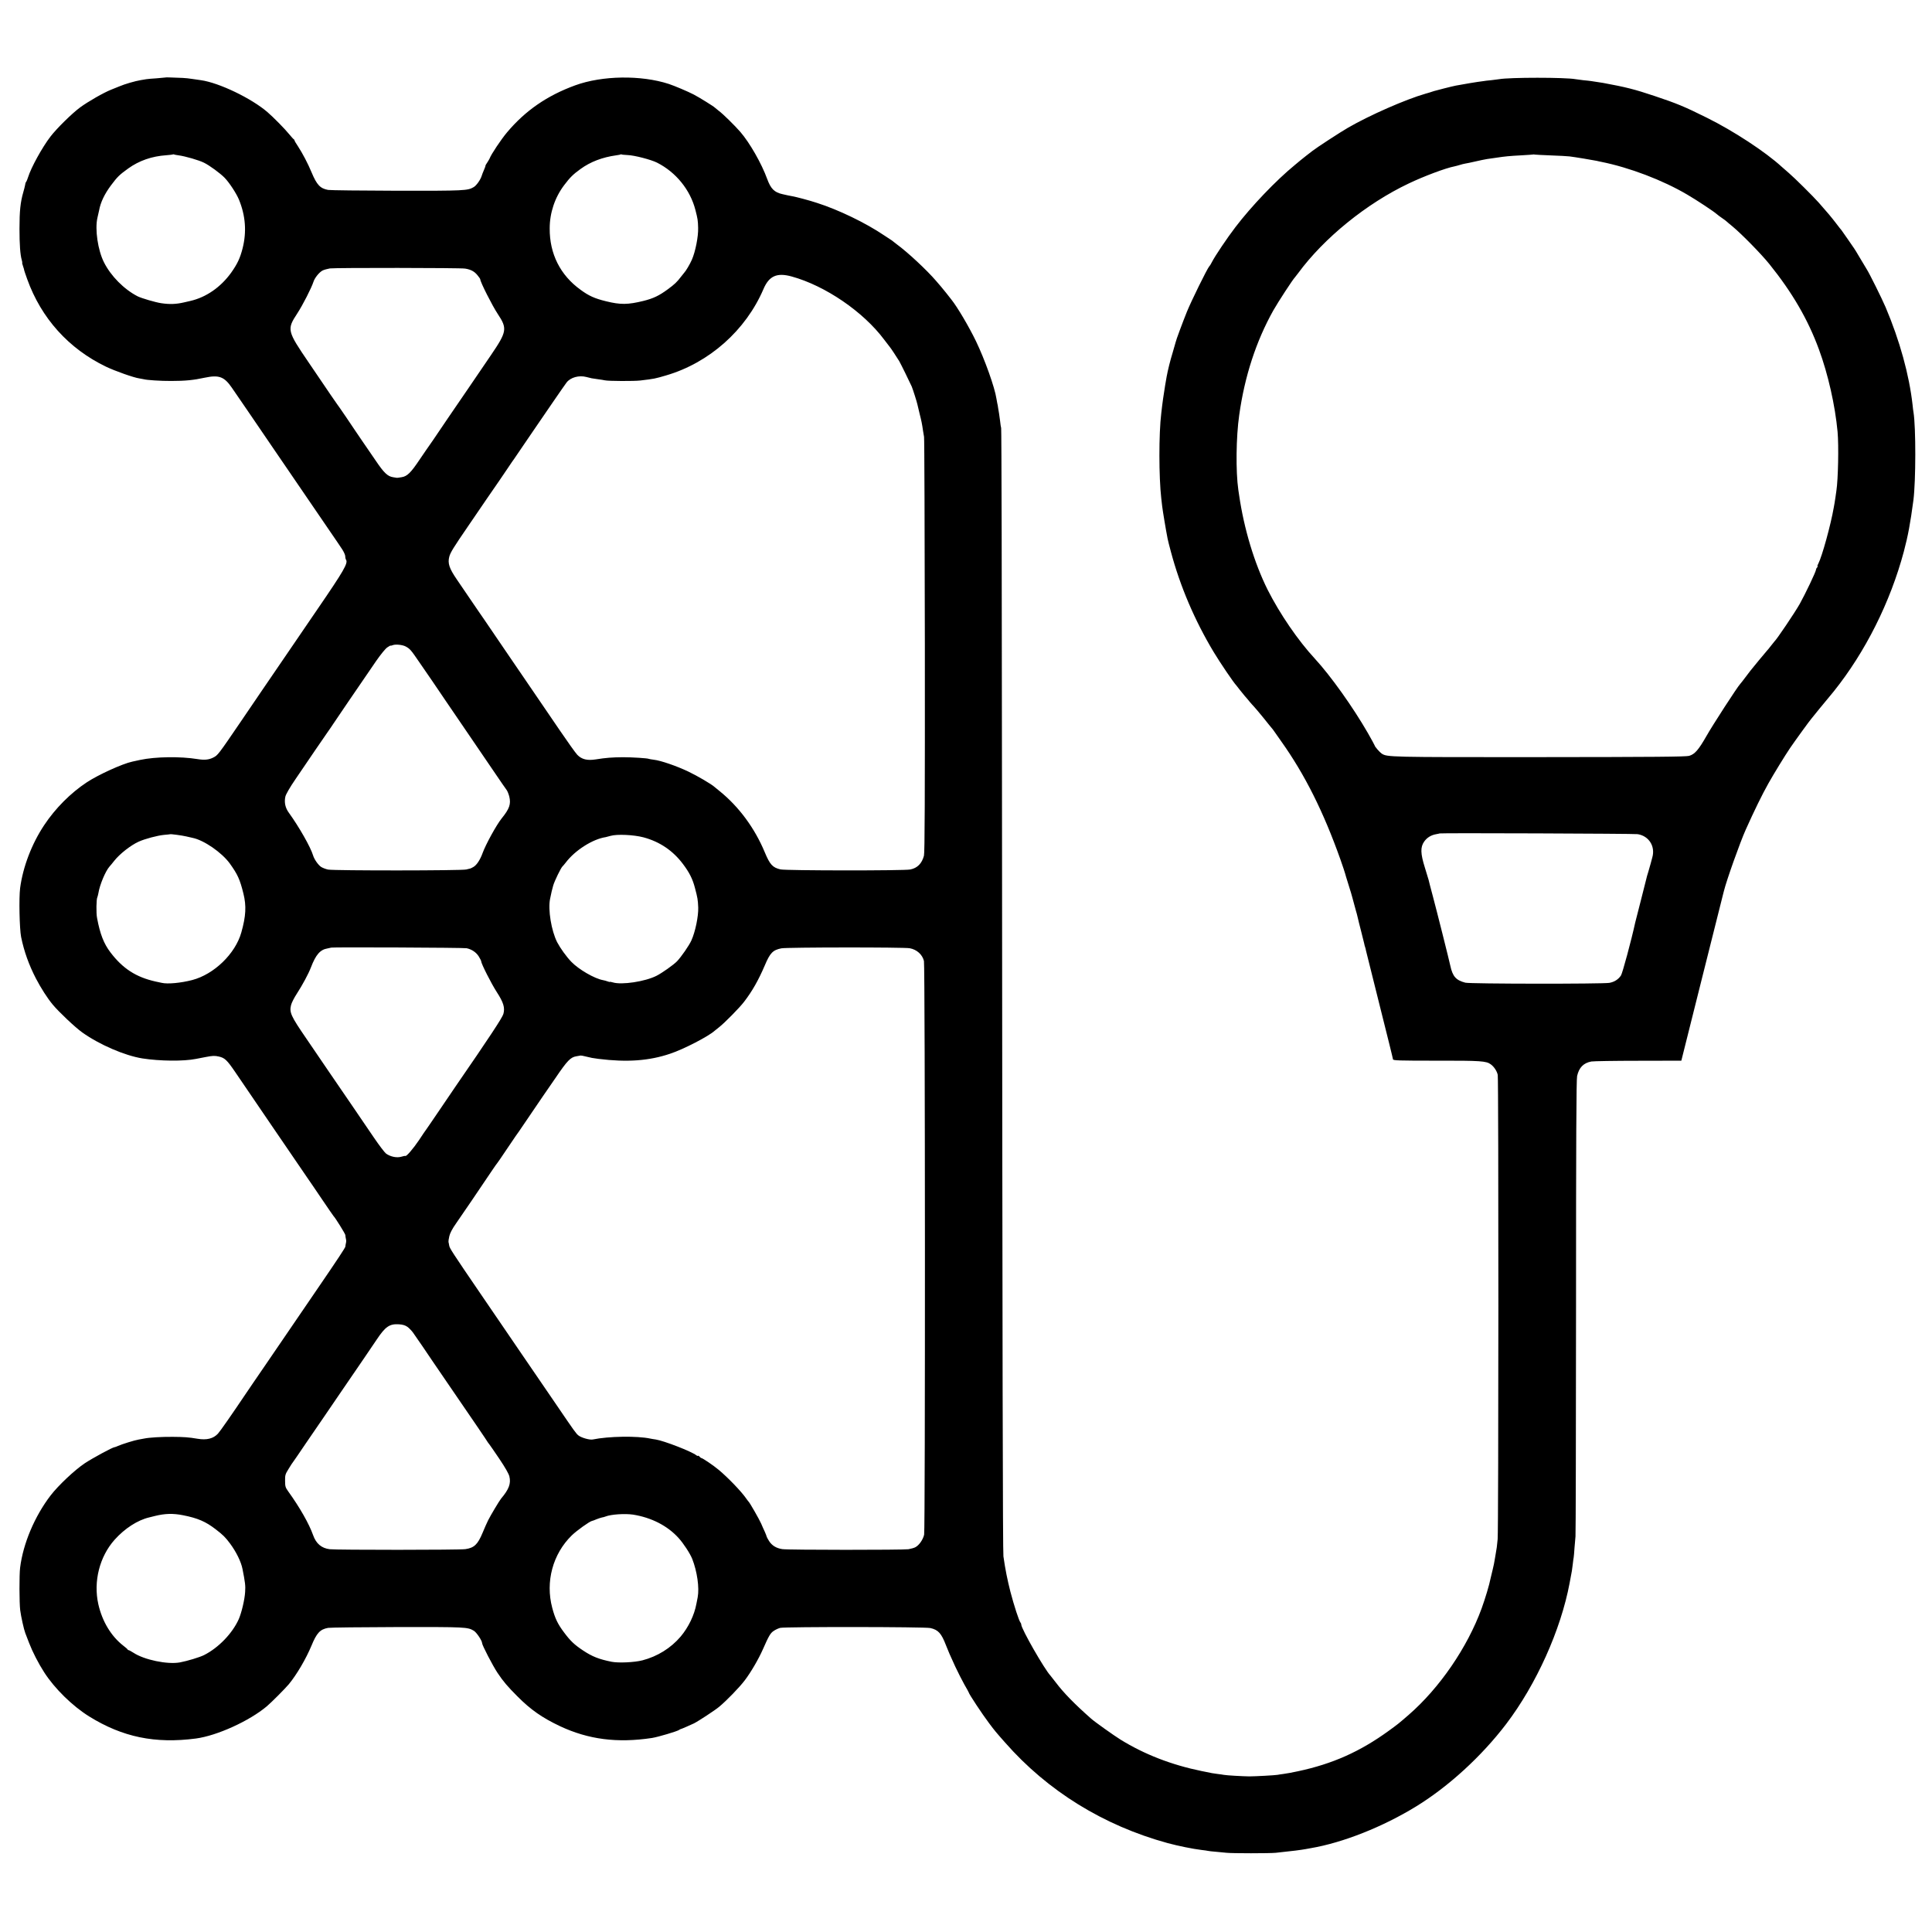 <?xml version="1.0" standalone="no"?>
<!DOCTYPE svg PUBLIC "-//W3C//DTD SVG 20010904//EN"
 "http://www.w3.org/TR/2001/REC-SVG-20010904/DTD/svg10.dtd">
<svg version="1.0" xmlns="http://www.w3.org/2000/svg"
 width="2132pt" height="2132pt" viewBox="0 0 2132 2132"
 preserveAspectRatio="xMidYMid meet">
<g transform="translate(0,2132) scale(0.1,-0.1)"
fill="#000000" stroke="none">
<path d="M1828 20465 c-2 -1 -46 -5 -98 -9 -52 -3 -105 -8 -116 -10 -12 -2
-39 -7 -60 -10 -65 -11 -176 -43 -239 -70 -16 -7 -56 -23 -87 -35 -84 -33
-258 -133 -345 -197 -89 -66 -257 -231 -326 -321 -91 -118 -214 -342 -247
-448 -7 -22 -16 -44 -20 -50 -5 -5 -9 -13 -9 -17 -1 -5 -1 -9 -2 -10 0 -2 -2
-10 -4 -19 -1 -9 -10 -41 -18 -70 -32 -112 -42 -206 -42 -404 0 -172 8 -286
25 -344 5 -17 7 -31 5 -31 -2 0 2 -18 10 -40 8 -22 13 -41 12 -43 0 -1 14 -45
33 -97 155 -432 458 -768 869 -966 100 -48 306 -121 369 -130 21 -3 42 -7 49
-9 28 -9 188 -20 303 -19 153 0 246 9 369 36 157 33 215 12 299 -110 51 -73
272 -397 432 -632 41 -60 171 -251 289 -423 402 -588 436 -638 451 -660 8 -13
30 -45 48 -72 17 -27 32 -60 32 -74 0 -15 4 -32 9 -39 23 -37 -26 -122 -309
-535 -157 -230 -335 -490 -396 -580 -60 -89 -159 -234 -220 -322 -60 -89 -165
-243 -234 -344 -254 -373 -257 -376 -307 -401 -49 -25 -98 -29 -173 -17 -190
31 -465 27 -634 -9 -39 -9 -78 -17 -87 -19 -107 -23 -372 -143 -501 -228 -179
-118 -348 -288 -470 -472 -138 -207 -235 -462 -266 -695 -14 -110 -7 -449 11
-540 33 -161 86 -308 164 -459 56 -107 126 -216 184 -286 67 -81 248 -252 325
-307 190 -136 471 -257 665 -288 193 -30 455 -33 593 -5 12 2 60 11 109 21 73
14 96 15 141 5 66 -15 90 -37 182 -172 39 -57 223 -327 408 -599 186 -272 360
-526 386 -565 27 -38 102 -149 167 -245 65 -96 121 -177 124 -180 17 -15 129
-195 130 -209 0 -9 3 -25 5 -36 6 -25 6 -35 0 -60 -2 -11 -5 -26 -5 -32 -1
-12 -84 -138 -296 -448 -49 -71 -175 -256 -280 -410 -105 -154 -239 -350 -297
-435 -58 -85 -120 -175 -137 -200 -17 -25 -55 -81 -85 -125 -153 -228 -289
-423 -311 -446 -51 -55 -124 -73 -225 -56 -100 17 -151 20 -275 21 -122 1
-259 -7 -315 -19 -14 -3 -41 -8 -60 -11 -44 -7 -185 -51 -227 -70 -17 -8 -34
-14 -38 -14 -21 0 -242 -120 -330 -178 -113 -76 -291 -244 -376 -354 -177
-231 -304 -532 -337 -798 -10 -76 -9 -391 1 -469 9 -70 41 -214 56 -252 5 -13
24 -62 42 -109 38 -99 103 -226 167 -325 115 -179 312 -372 497 -487 368 -228
727 -302 1177 -243 233 31 591 194 783 356 54 46 202 195 243 244 87 106 188
278 249 424 58 141 95 181 184 197 24 4 370 8 769 9 753 1 770 0 839 -41 30
-18 91 -109 91 -136 0 -23 118 -250 170 -328 63 -95 113 -153 220 -260 148
-149 274 -236 470 -329 314 -147 632 -188 1015 -130 69 11 280 74 300 89 6 5
13 9 17 9 8 1 106 44 146 63 48 24 233 145 278 183 81 67 226 216 285 295 65
86 150 231 198 340 66 150 83 179 120 203 20 14 52 28 71 33 58 13 1596 12
1657 -2 87 -20 121 -57 173 -192 35 -88 32 -80 101 -232 30 -63 75 -153 101
-199 27 -46 48 -85 48 -87 0 -14 150 -241 224 -339 67 -89 72 -95 178 -215
469 -534 1085 -915 1793 -1109 115 -31 281 -65 375 -76 30 -3 62 -8 70 -10 8
-2 49 -7 90 -10 41 -4 93 -9 115 -11 58 -7 480 -7 545 0 192 20 275 31 330 41
14 3 39 7 55 10 353 60 793 234 1160 459 359 220 725 555 996 911 333 438 603
1038 700 1555 12 63 23 123 25 134 2 10 6 44 10 75 3 31 8 64 10 74 2 10 6 57
9 105 4 48 9 105 11 127 3 22 5 1163 6 2536 0 1829 3 2509 12 2545 21 94 71
144 157 160 24 4 257 8 518 8 l475 1 228 910 c126 501 231 918 233 928 3 9 7
25 9 35 29 118 178 537 241 677 91 203 180 386 250 510 60 107 181 304 239
390 53 78 222 311 236 325 3 3 43 52 89 110 47 58 88 107 91 110 3 3 33 39 66
80 349 436 624 985 773 1542 47 177 72 313 106 568 27 211 28 805 1 970 -3 14
-7 50 -10 80 -37 332 -142 712 -298 1080 -42 98 -180 376 -209 420 -9 14 -42
70 -75 125 -32 55 -61 102 -64 105 -3 3 -34 48 -69 100 -36 52 -67 97 -70 100
-3 3 -30 36 -59 75 -52 68 -98 123 -192 229 -64 72 -267 273 -329 326 -29 25
-65 56 -79 69 -180 165 -532 396 -827 542 -249 124 -333 158 -575 239 -224 75
-316 98 -570 145 -18 3 -96 15 -130 20 -14 2 -54 7 -90 10 -36 4 -73 9 -83 11
-111 21 -730 21 -844 0 -10 -2 -49 -7 -86 -11 -37 -3 -76 -8 -85 -10 -9 -1
-39 -6 -66 -9 -42 -6 -107 -17 -241 -41 -16 -3 -75 -17 -130 -31 -55 -15 -104
-27 -110 -29 -5 -1 -17 -5 -25 -8 -8 -3 -39 -13 -69 -21 -219 -63 -616 -237
-856 -376 -85 -49 -347 -220 -390 -254 -11 -9 -45 -35 -75 -58 -30 -23 -57
-45 -60 -48 -3 -3 -30 -25 -60 -50 -210 -172 -480 -455 -657 -687 -92 -120
-226 -320 -258 -383 -9 -19 -23 -42 -31 -50 -24 -28 -198 -382 -246 -500 -45
-112 -121 -315 -124 -335 -1 -5 -16 -57 -33 -115 -28 -91 -53 -192 -67 -268
-10 -54 -24 -140 -29 -177 -4 -22 -8 -51 -10 -65 -2 -14 -7 -47 -10 -75 -3
-27 -8 -66 -10 -85 -28 -227 -27 -706 0 -940 2 -19 7 -58 10 -87 5 -45 43
-274 60 -358 3 -16 19 -81 36 -143 102 -382 262 -757 472 -1107 70 -116 219
-337 252 -371 5 -6 21 -26 35 -45 14 -18 39 -49 56 -69 17 -19 42 -48 55 -65
13 -16 36 -41 50 -56 14 -15 61 -71 105 -125 43 -55 84 -104 89 -110 6 -6 16
-20 23 -30 7 -11 43 -62 80 -114 260 -365 467 -778 654 -1305 27 -77 51 -149
53 -159 3 -11 13 -47 24 -80 36 -115 53 -171 56 -186 2 -8 11 -41 20 -74 9
-32 18 -64 19 -70 1 -6 5 -20 9 -31 3 -11 8 -31 11 -45 3 -14 18 -77 35 -141
16 -63 32 -126 35 -140 2 -13 7 -31 10 -39 3 -8 8 -26 10 -40 3 -14 71 -286
151 -605 80 -319 147 -587 147 -595 2 -13 61 -15 477 -15 494 1 553 -3 603
-41 36 -26 68 -76 76 -116 10 -46 9 -5025 -1 -5123 -7 -76 -11 -108 -22 -165
-3 -14 -7 -43 -11 -65 -3 -22 -12 -66 -20 -98 -8 -32 -19 -77 -24 -100 -16
-81 -59 -223 -100 -337 -157 -430 -464 -878 -806 -1175 -111 -96 -117 -101
-219 -175 -317 -230 -620 -365 -1000 -446 -62 -14 -120 -24 -162 -30 -26 -3
-56 -8 -66 -10 -29 -5 -246 -17 -312 -17 -71 1 -251 11 -280 17 -11 2 -42 7
-70 10 -48 6 -70 10 -125 22 -14 3 -36 7 -50 10 -333 68 -633 185 -895 347
-74 46 -285 196 -325 232 -178 157 -303 284 -390 400 -25 33 -51 66 -58 74
-66 70 -322 517 -322 563 0 8 -4 18 -9 23 -16 18 -71 187 -111 340 -34 135
-56 243 -77 390 -7 52 -11 2061 -16 8545 -1 2137 -5 3894 -9 3906 -3 11 -9 47
-12 80 -4 32 -9 68 -11 79 -2 11 -7 38 -10 60 -3 22 -7 47 -10 55 -2 8 -6 31
-9 50 -18 123 -130 436 -226 635 -78 161 -204 375 -272 460 -4 6 -29 37 -55
70 -26 33 -52 65 -58 71 -5 6 -30 35 -55 64 -102 119 -312 315 -435 405 -22
17 -42 32 -45 35 -3 3 -12 10 -21 15 -9 6 -41 26 -70 46 -207 140 -506 284
-744 360 -81 27 -232 67 -275 74 -19 3 -66 13 -104 22 -91 20 -130 59 -170
168 -62 171 -193 400 -297 520 -62 71 -191 198 -236 231 -21 16 -40 32 -43 35
-9 12 -175 115 -235 146 -66 34 -207 94 -276 117 -305 99 -734 93 -1032 -16
-310 -113 -550 -279 -752 -519 -65 -77 -177 -245 -192 -288 -4 -9 -16 -29 -27
-46 -12 -16 -20 -32 -19 -35 1 -3 -7 -24 -17 -47 -10 -22 -21 -52 -25 -65 -13
-42 -58 -106 -88 -123 -66 -39 -98 -41 -842 -40 -396 1 -740 5 -764 9 -88 16
-125 56 -182 192 -41 99 -100 211 -150 288 -22 32 -39 62 -39 66 0 5 -3 10 -7
12 -5 2 -28 28 -53 58 -43 54 -176 189 -238 242 -177 153 -535 325 -735 353
-23 3 -67 10 -97 14 -30 5 -77 10 -105 11 -146 6 -185 7 -187 5z m142 -859
c75 -10 227 -54 282 -82 61 -30 178 -116 226 -165 52 -53 131 -174 159 -242
73 -178 86 -356 40 -538 -28 -109 -58 -172 -126 -268 -115 -160 -276 -272
-451 -312 -25 -6 -54 -13 -65 -15 -89 -21 -161 -24 -255 -10 -63 9 -219 55
-261 76 -150 77 -296 224 -372 376 -67 133 -101 363 -72 490 8 32 16 70 19 84
15 86 60 180 131 275 71 95 93 116 190 186 120 86 260 135 420 146 39 3 72 7
74 9 2 2 7 2 10 0 3 -2 26 -7 51 -10z m4955 3 c77 -3 258 -50 326 -84 209
-106 366 -300 423 -522 25 -97 28 -115 30 -198 3 -95 -30 -262 -69 -351 -22
-50 -67 -126 -85 -144 -3 -3 -17 -21 -32 -40 -48 -63 -72 -86 -151 -144 -94
-69 -157 -99 -264 -126 -175 -43 -256 -44 -417 -4 -123 30 -188 59 -279 126
-225 162 -343 398 -341 678 0 171 57 341 159 476 64 85 99 120 181 179 110 80
242 130 394 151 25 3 47 8 49 10 2 2 7 2 10 0 4 -3 33 -5 66 -7z m10190 -4
c88 -3 180 -8 205 -11 52 -6 263 -41 300 -49 14 -4 36 -8 50 -11 313 -63 678
-202 948 -361 105 -61 295 -187 326 -215 11 -10 38 -30 60 -45 23 -15 43 -31
46 -34 3 -3 34 -30 70 -59 99 -82 316 -303 406 -415 252 -313 425 -610 546
-940 101 -273 179 -619 206 -910 14 -154 6 -526 -13 -650 -3 -16 -7 -48 -10
-70 -3 -22 -7 -51 -10 -65 -2 -14 -7 -36 -9 -50 -33 -191 -129 -540 -171 -621
-9 -16 -12 -29 -8 -29 4 0 2 -5 -5 -12 -7 -7 -12 -18 -12 -24 0 -21 -118 -268
-180 -379 -53 -94 -255 -394 -280 -415 -3 -3 -21 -25 -40 -50 -19 -25 -37 -47
-41 -50 -3 -3 -43 -50 -88 -105 -104 -127 -99 -120 -151 -190 -25 -33 -50 -66
-57 -73 -30 -31 -308 -460 -373 -576 -87 -152 -128 -199 -190 -217 -36 -10
-378 -13 -1655 -14 -1666 -1 -1677 0 -1738 39 -23 16 -77 78 -77 89 0 3 -34
65 -76 139 -165 286 -408 628 -584 819 -187 202 -388 497 -521 760 -146 292
-261 672 -315 1044 -3 17 -7 44 -9 60 -29 202 -25 583 10 825 60 429 187 816
376 1154 54 95 215 342 239 366 3 3 18 23 35 45 285 388 754 769 1220 990 167
80 410 171 505 189 14 3 41 10 60 16 19 6 46 13 60 15 14 2 63 12 110 23 47
11 105 23 130 27 25 3 72 10 105 15 93 14 140 19 275 26 69 4 126 8 128 9 2 2
11 1 20 -1 9 -1 89 -6 177 -9z m-11982 -1249 c62 -10 102 -31 135 -72 18 -21
32 -42 32 -47 0 -29 133 -292 193 -382 107 -161 101 -195 -76 -455 -69 -102
-183 -268 -252 -370 -70 -102 -168 -246 -219 -320 -50 -74 -125 -184 -166
-245 -41 -60 -77 -112 -80 -115 -3 -3 -36 -52 -75 -110 -92 -137 -133 -177
-193 -186 -26 -5 -49 -7 -52 -7 -3 1 -22 4 -43 7 -59 9 -100 48 -189 180 -46
66 -115 168 -155 226 -39 58 -116 170 -169 250 -54 80 -101 147 -104 150 -3 3
-32 46 -66 95 -33 50 -143 211 -243 358 -244 358 -247 370 -130 549 60 92 156
280 178 348 14 44 64 106 101 125 16 8 52 18 81 23 62 8 1438 7 1492 -2z
m3603 -87 c371 -102 791 -389 1021 -697 32 -43 60 -79 63 -82 7 -6 78 -114
103 -155 16 -27 116 -231 138 -280 12 -28 58 -173 63 -199 2 -12 13 -57 24
-101 20 -79 27 -111 38 -190 3 -22 8 -51 11 -65 4 -14 7 -1050 9 -2303 1
-1675 -1 -2289 -10 -2320 -23 -86 -72 -136 -151 -152 -66 -14 -1371 -13 -1432
1 -87 20 -117 53 -174 190 -111 266 -285 502 -498 674 -24 19 -48 40 -55 45
-33 31 -194 125 -291 171 -128 61 -305 122 -379 130 -28 4 -54 8 -57 10 -12 7
-181 18 -284 18 -118 -1 -189 -6 -300 -24 -95 -15 -155 0 -204 50 -20 21 -107
143 -194 271 -88 129 -187 275 -221 324 -93 136 -248 363 -355 520 -95 141
-156 230 -254 373 -30 42 -93 136 -142 207 -49 72 -121 178 -162 238 -86 125
-104 181 -85 254 13 47 44 98 212 343 51 74 140 205 198 290 59 85 122 178
142 206 19 28 62 91 95 140 33 49 63 94 68 99 4 6 43 62 85 125 43 63 103 151
133 195 30 44 121 177 202 295 81 118 153 222 160 230 44 56 137 81 217 60 54
-14 60 -16 130 -25 30 -4 64 -9 75 -12 40 -9 322 -10 390 -2 158 19 162 20
285 56 476 139 880 498 1075 953 62 145 148 184 311 139z m-4259 -4083 c47
-26 57 -37 145 -166 47 -69 113 -165 148 -215 34 -49 104 -153 156 -230 53
-77 164 -241 249 -365 85 -124 209 -306 276 -405 67 -99 130 -190 140 -203 9
-12 22 -45 29 -72 20 -83 2 -135 -83 -240 -57 -70 -178 -290 -212 -385 -26
-72 -64 -130 -99 -151 -17 -10 -33 -18 -36 -18 -3 0 -23 -5 -45 -11 -47 -13
-1452 -14 -1524 -1 -25 5 -59 18 -77 29 -33 22 -76 84 -89 127 -27 91 -154
314 -268 472 -39 53 -52 114 -38 177 6 26 48 100 116 199 166 245 286 420 345
505 30 43 60 86 65 95 9 16 285 419 476 698 51 73 102 136 123 150 20 14 36
22 36 20 0 -3 10 -1 23 4 29 13 109 5 144 -14z m13594 -2071 c124 -19 197
-133 163 -255 -8 -30 -17 -62 -19 -71 -2 -9 -13 -46 -24 -84 -12 -37 -23 -77
-25 -89 -3 -11 -30 -120 -61 -241 -31 -121 -58 -227 -60 -235 -44 -202 -141
-559 -157 -584 -29 -44 -73 -72 -128 -82 -76 -13 -1538 -12 -1590 2 -103 27
-140 68 -166 189 -10 50 -155 627 -191 760 -25 94 -47 177 -48 185 -2 8 -21
69 -41 135 -49 156 -51 227 -8 288 31 44 76 72 134 82 19 3 35 7 36 8 6 6
2147 -2 2185 -8z m-16016 -25 c28 -6 59 -13 70 -16 125 -25 322 -161 411 -283
86 -120 111 -174 150 -331 34 -137 28 -249 -23 -430 -66 -235 -301 -462 -542
-525 -127 -33 -272 -46 -336 -31 -11 2 -42 9 -70 15 -214 48 -361 143 -496
321 -74 97 -115 203 -148 380 -11 54 -8 210 3 228 3 6 8 27 12 47 14 90 78
242 122 292 10 10 33 39 52 63 60 76 180 171 270 212 68 31 207 68 280 75 36
3 66 6 67 7 5 4 132 -13 178 -24z m5045 -10 c180 -48 326 -147 437 -295 71
-94 106 -165 131 -260 31 -117 33 -132 37 -220 3 -96 -32 -267 -75 -362 -26
-58 -111 -180 -159 -231 -39 -40 -165 -129 -226 -160 -126 -64 -385 -103 -482
-73 -18 5 -33 8 -33 6 0 -3 -11 0 -25 5 -14 5 -37 12 -51 14 -94 17 -268 118
-349 202 -56 58 -123 152 -157 217 -64 127 -102 358 -78 477 17 82 19 92 35
149 15 51 87 199 103 211 4 3 19 21 34 40 103 137 299 261 442 282 3 1 27 7
53 14 72 21 257 12 363 -16z m-1950 -1224 c58 -13 104 -45 133 -90 15 -24 27
-48 27 -54 0 -26 112 -247 171 -338 75 -116 93 -173 74 -243 -11 -41 -163
-271 -525 -796 -22 -33 -104 -152 -180 -265 -76 -113 -143 -209 -147 -215 -5
-5 -40 -57 -78 -115 -64 -95 -142 -186 -152 -176 -2 2 -23 -2 -46 -9 -49 -14
-117 0 -166 34 -16 12 -77 92 -136 179 -59 86 -171 252 -250 367 -79 116 -188
275 -243 355 -54 80 -168 246 -252 370 -171 249 -188 288 -168 369 6 25 35 82
64 126 62 96 128 218 155 289 55 143 103 197 184 210 21 4 40 8 41 9 7 6 1464
0 1494 -7z m4889 0 c78 -14 140 -70 157 -141 13 -52 15 -6273 2 -6330 -12 -55
-56 -118 -97 -139 -14 -8 -49 -17 -76 -22 -64 -9 -1327 -9 -1392 1 -66 10
-114 39 -146 89 -15 24 -27 46 -27 50 0 4 -9 27 -20 52 -11 24 -30 65 -41 92
-22 49 -127 233 -139 242 -3 3 -17 21 -30 40 -52 74 -198 226 -299 310 -57 48
-178 130 -191 130 -4 0 -13 7 -20 15 -7 9 -15 13 -18 10 -3 -3 -10 -1 -17 5
-49 41 -358 161 -449 175 -21 3 -48 7 -60 10 -146 31 -461 26 -635 -10 -34 -7
-125 19 -157 44 -27 21 -44 45 -242 336 -197 288 -248 363 -383 560 -72 105
-168 246 -215 315 -47 69 -154 225 -237 347 -316 463 -346 509 -350 538 -3 17
-6 35 -8 40 -1 6 2 33 9 62 8 36 32 82 80 150 70 101 251 366 376 553 39 58
73 107 77 110 3 3 43 61 89 130 46 69 95 141 109 161 14 20 32 45 39 55 44 65
249 366 259 381 7 10 71 103 142 206 133 196 168 231 233 241 21 3 41 7 45 8
4 1 33 -4 63 -12 60 -15 63 -15 135 -25 313 -39 557 -22 790 57 146 48 423
191 491 253 7 5 29 24 50 40 61 48 225 214 275 280 90 117 158 237 228 400 59
140 89 171 184 190 60 12 1350 13 1416 1z m-5543 -4178 c18 -13 46 -42 62 -64
30 -41 186 -270 212 -310 8 -13 87 -128 175 -256 310 -452 420 -614 440 -647
6 -9 13 -18 16 -21 3 -3 51 -72 107 -155 66 -98 105 -166 113 -197 19 -79 -4
-142 -91 -245 -18 -21 -116 -185 -143 -239 -14 -28 -42 -91 -62 -140 -53 -127
-92 -165 -189 -179 -63 -10 -1422 -10 -1497 -1 -91 11 -151 62 -184 156 -44
124 -146 304 -275 483 -30 42 -34 54 -34 115 -1 63 2 74 39 133 21 35 43 69
48 74 5 6 67 96 137 200 71 105 133 195 137 200 5 6 37 53 72 105 36 52 122
178 191 280 212 309 329 481 388 569 95 142 141 174 246 167 41 -3 68 -11 92
-28z m-2476 -2079 c162 -32 250 -70 360 -155 82 -63 107 -88 160 -159 67 -91
120 -198 136 -279 29 -147 34 -186 29 -253 -5 -86 -39 -228 -70 -300 -70 -157
-224 -317 -383 -397 -47 -24 -186 -66 -267 -81 -137 -25 -394 28 -513 107 -24
15 -47 28 -52 28 -4 0 -10 3 -12 8 -1 4 -23 23 -48 42 -134 105 -232 267 -275
457 -56 250 13 525 180 712 111 124 253 216 381 246 10 2 39 10 64 16 110 27
198 30 310 8z m4965 7 c202 -32 380 -122 503 -258 54 -59 127 -171 151 -231
54 -138 80 -317 60 -424 -5 -26 -11 -58 -14 -71 -23 -126 -88 -260 -174 -362
-108 -127 -256 -219 -421 -262 -88 -23 -265 -31 -341 -16 -139 28 -213 57
-314 124 -95 63 -140 105 -210 199 -70 93 -100 155 -131 272 -77 288 6 595
215 799 54 53 197 155 223 160 7 1 29 9 49 18 20 8 47 17 60 20 13 2 32 7 41
11 60 24 213 34 303 21z"/>
</g>
</svg>
